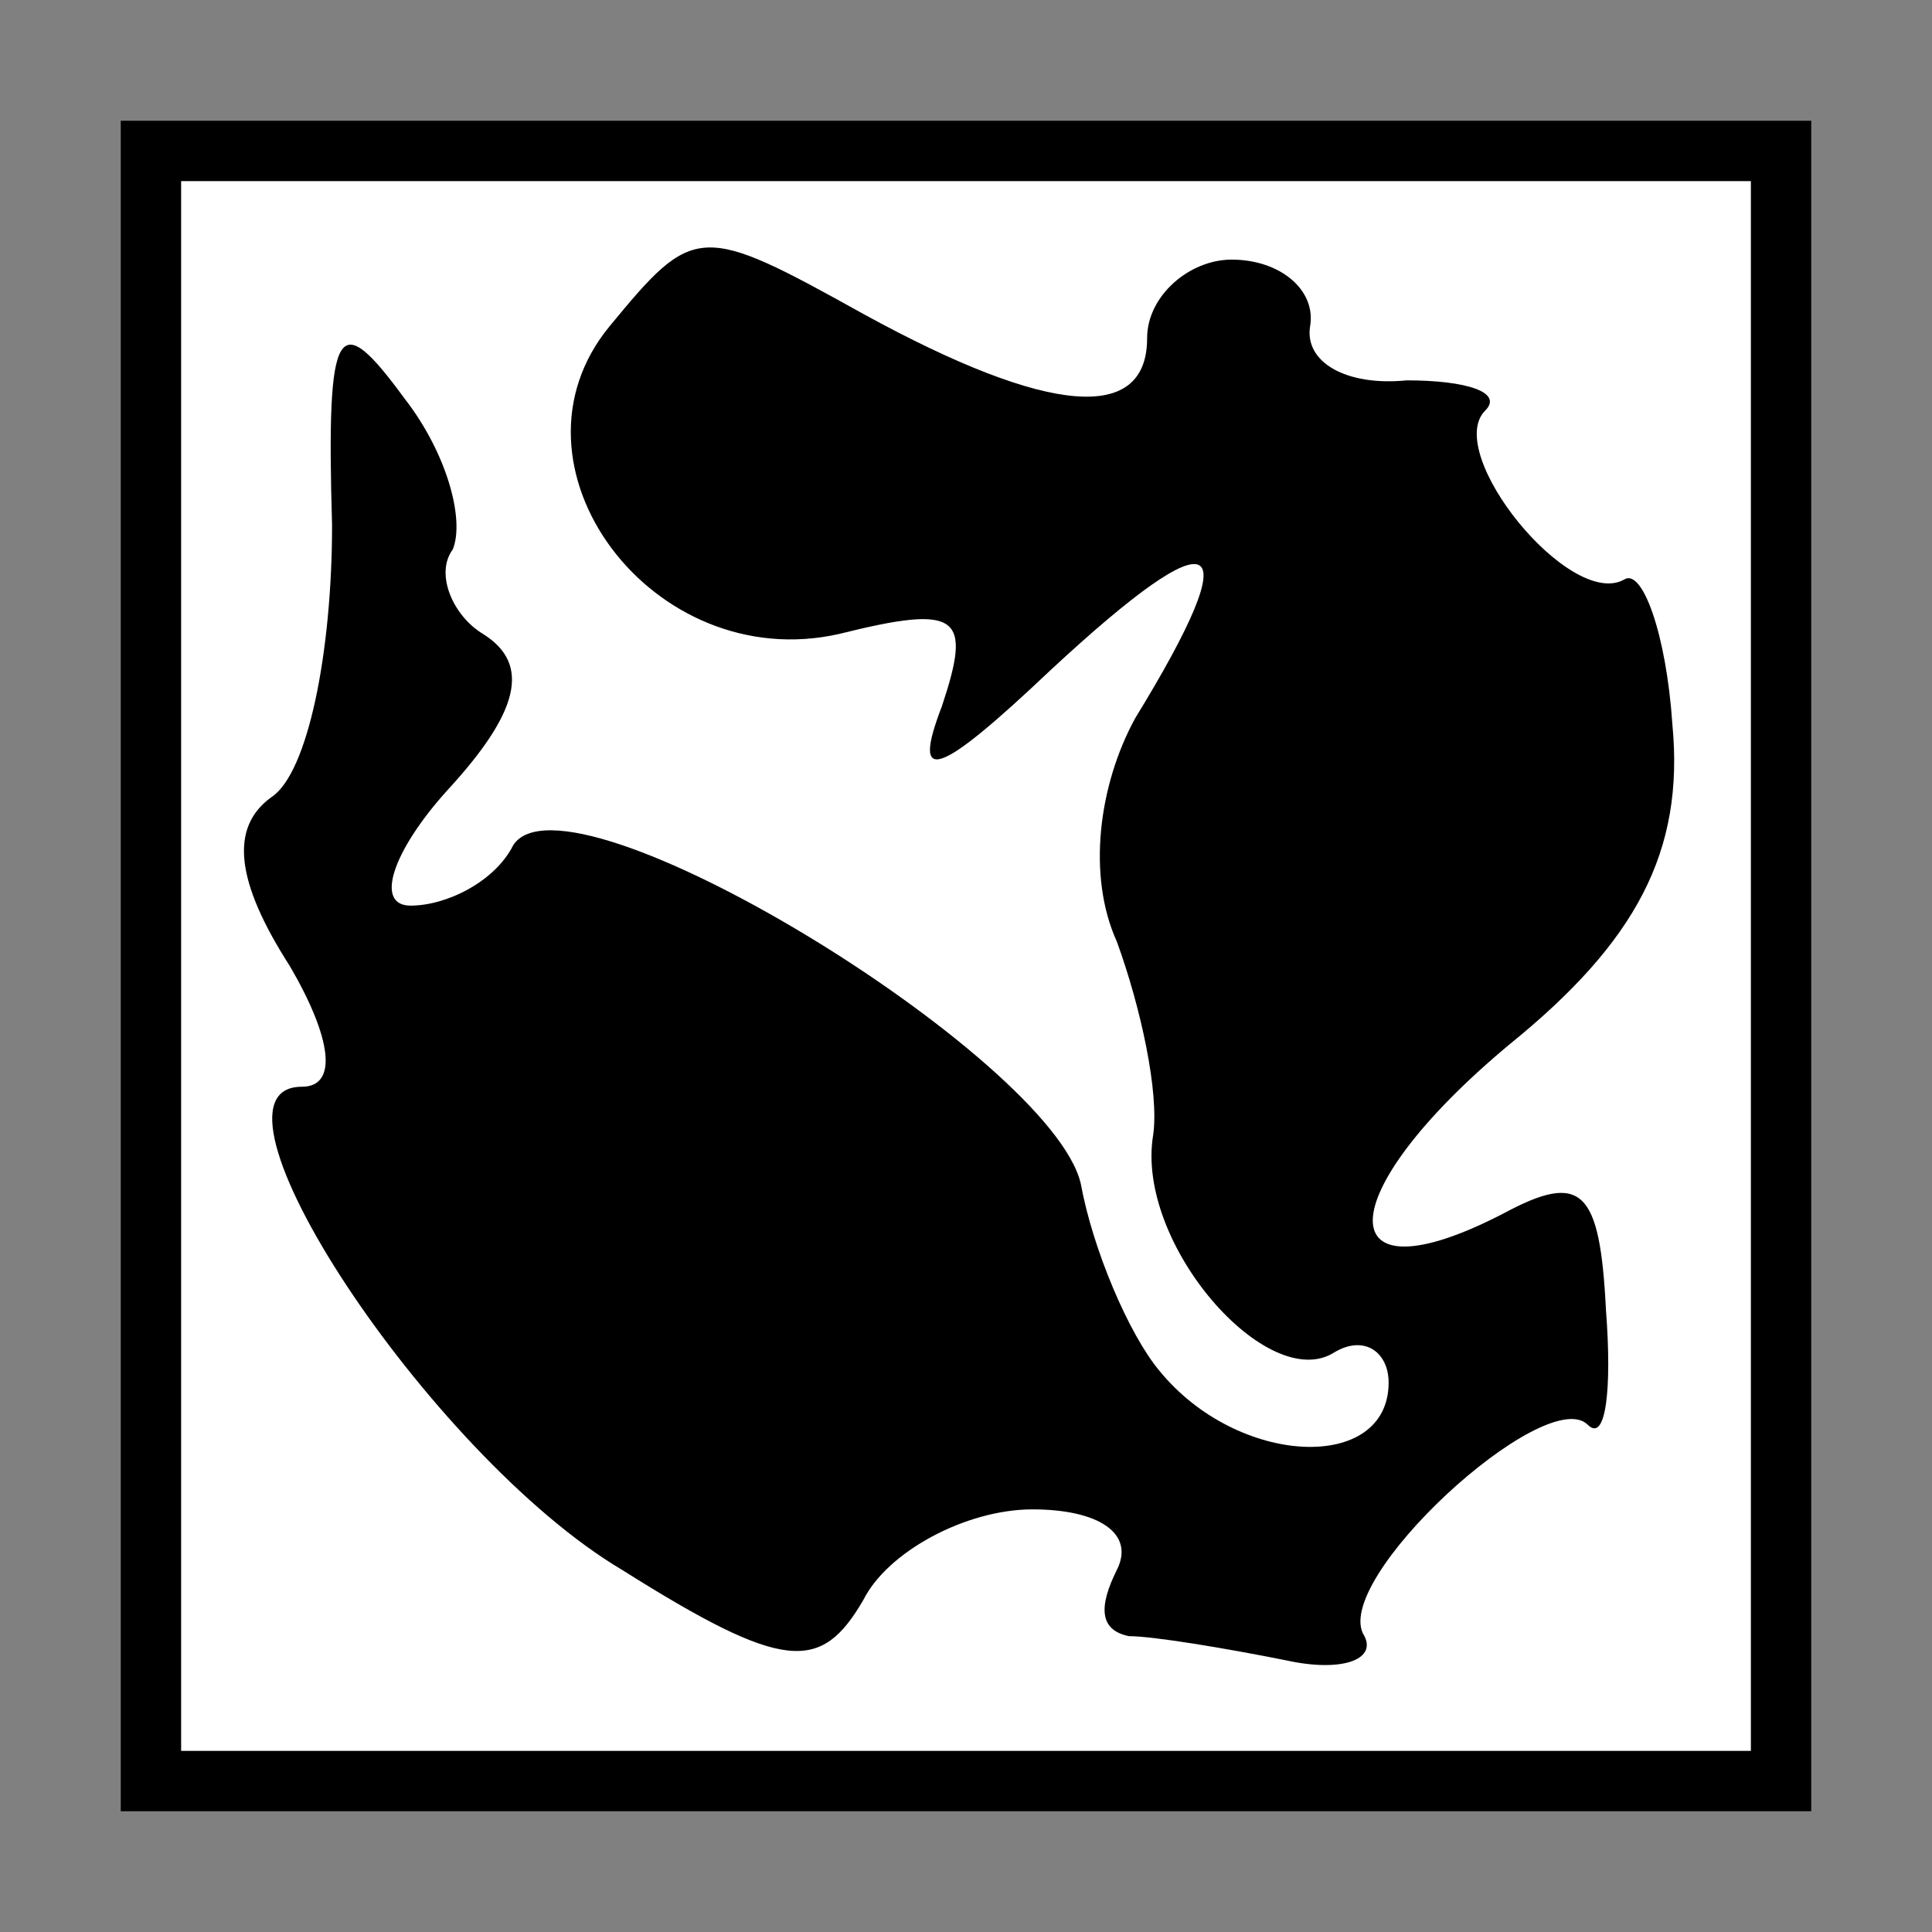 <?xml version="1.0" standalone="no"?>
<!DOCTYPE svg PUBLIC "-//W3C//DTD SVG 20010904//EN"
 "http://www.w3.org/TR/2001/REC-SVG-20010904/DTD/svg10.dtd">
<svg version="1.0" xmlns="http://www.w3.org/2000/svg"
 width="32pt" height="32pt" viewBox="0 0 32 32"
 preserveAspectRatio="xMidYMid meet">
<rect x="0" y="0" width="32" height="32" fill="#808080" stroke="none"/>
<g transform="translate(0,32) scale(0.1,-0.1)"
fill="#000000" stroke="none">
<path fill="#000000" stroke="none" d="M20 160 l0 -140 140 0 140 0 0 140 0
140 -140 0 -140 0 0 -140z"/>
<path fill="#ffffff" stroke="none" d="M290 160 l0 -130 -130 0 -130 0 0 130
0 130 130 0 130 0 0 -130z"/>
<path fill="#000000" stroke="none" d="M101 266 c-19 -23 7 -58 38 -51 20 5
22 3 17 -12 -5 -13 -1 -12 18 6 28 26 33 23 14 -8 -6 -11 -8 -26 -3 -37 4 -11
7 -25 6 -32 -3 -18 19 -43 30 -36 5 3 9 0 9 -5 0 -15 -25 -14 -38 2 -5 6 -11
20 -13 31 -5 21 -85 70 -94 56 -3 -6 -11 -10 -17 -10 -6 0 -3 9 6 19 12 13 14
21 6 26 -5 3 -8 10 -5 14 2 5 -1 16 -8 25 -11 15 -13 13 -12 -21 0 -21 -4 -41
-10 -45 -7 -5 -6 -14 3 -28 7 -12 8 -20 2 -20 -19 0 21 -61 53 -80 27 -17 33
-17 40 -5 4 8 17 15 28 15 11 0 17 -4 14 -10 -3 -6 -3 -10 2 -11 4 0 16 -2 26
-4 9 -2 15 0 13 4 -6 9 30 42 37 35 3 -3 4 6 3 19 -1 20 -4 23 -17 16 -29 -15
-29 3 1 28 21 17 29 32 27 53 -1 15 -5 26 -8 24 -9 -5 -30 21 -23 28 3 3 -3 5
-13 5 -10 -1 -17 3 -16 9 1 6 -5 11 -13 11 -7 0 -14 -6 -14 -13 0 -14 -16 -13
-47 4 -27 15 -28 15 -42 -2z"/>
</g>
</svg>
